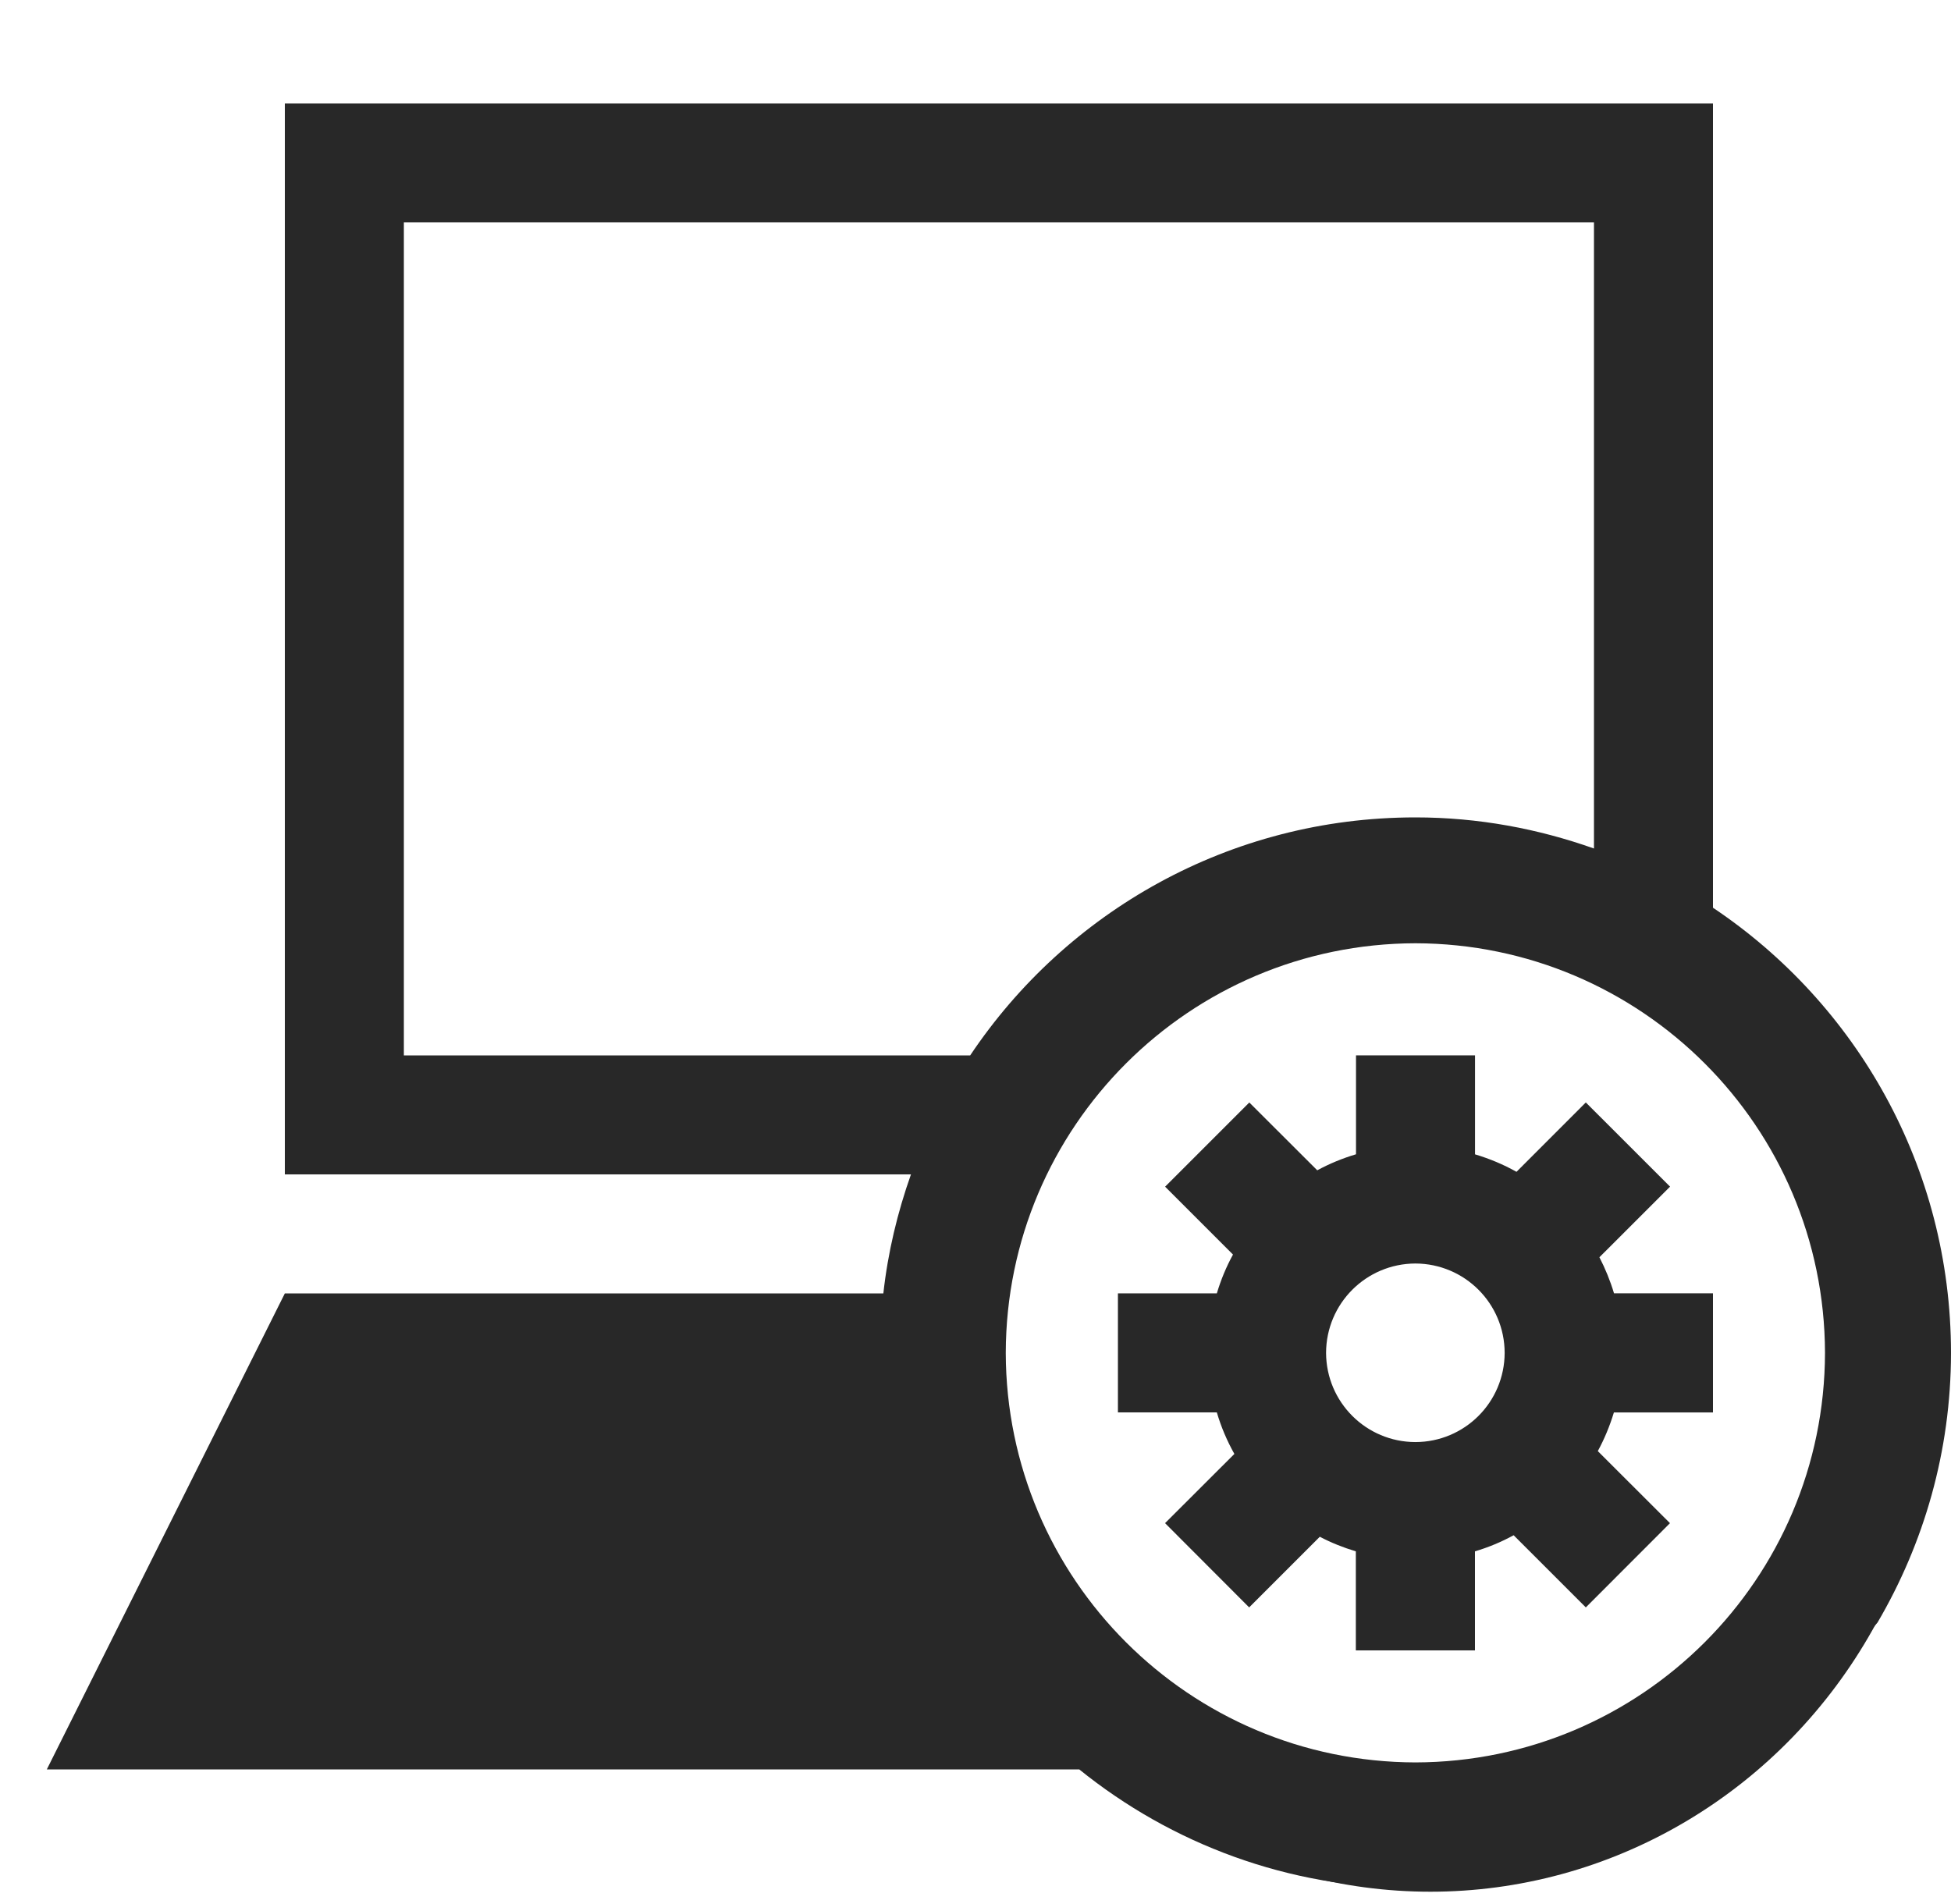 <?xml version="1.0" encoding="utf-8"?>
<!-- Generator: Adobe Illustrator 15.0.0, SVG Export Plug-In . SVG Version: 6.00 Build 0)  -->
<!DOCTYPE svg PUBLIC "-//W3C//DTD SVG 1.1//EN" "http://www.w3.org/Graphics/SVG/1.1/DTD/svg11.dtd">
<svg version="1.1" id="Layer_1" xmlns="http://www.w3.org/2000/svg" xmlns:xlink="http://www.w3.org/1999/xlink" x="0px" y="0px"
	 width="125px" height="122px" viewBox="0 0 125 122" enable-background="new 0 0 125 122" xml:space="preserve">
<g id="background">
	<rect x="3" y="-1" fill="none" width="122" height="122"/>
</g>
<g id="computer_x5F_settings">
	<path fill="#282828" d="M120.294,103.963c2.971-5.074,4.702-10.969,4.706-17.275c-0.004-11.899-6.058-22.372-15.25-28.525V6.625
		h-91.5V75.25h40.115c-0.862,2.435-1.477,4.981-1.769,7.625H18.25L3,113.375h66.146c5.89,4.758,13.381,7.621,21.542,7.625
		c8.169-0.004,15.645-2.867,21.535-7.625L120.294,103.963z M25.875,67.625V14.25h76.25v40.119c-3.582-1.27-7.416-1.994-11.438-1.994
		c-11.902,0-22.376,6.054-28.528,15.25H25.875z M64.439,86.688c0.033-14.49,11.758-26.215,26.248-26.248
		c14.483,0.033,26.207,11.758,26.24,26.248c-0.033,14.483-11.757,26.207-26.24,26.24C76.197,112.895,64.473,101.171,64.439,86.688z"
		/>
	<path fill="#282828" d="M109.75,90.5v-7.629h-6.341c-0.241-0.808-0.555-1.574-0.935-2.312l4.527-4.524l-5.398-5.395l-4.441,4.445
		c-0.838-0.469-1.724-0.841-2.658-1.12v-6.341h-7.625v6.337c-0.875,0.261-1.701,0.603-2.483,1.027l-4.353-4.345l-5.395,5.395
		l4.349,4.349c-0.433,0.79-0.774,1.616-1.035,2.487h-6.337V90.5h6.337c0.275,0.938,0.655,1.824,1.124,2.662l-4.441,4.435
		l5.388,5.398l4.527-4.527c0.733,0.387,1.504,0.692,2.308,0.935v6.348H94.5v-6.348c0.871-0.257,1.697-0.604,2.479-1.031l4.624,4.624
		l5.392-5.398l-4.624-4.617c0.424-0.782,0.767-1.608,1.031-2.479H109.75z M90.684,92.402c-3.161-0.008-5.711-2.558-5.723-5.719
		c0.012-3.161,2.562-5.711,5.723-5.723c3.161,0.012,5.711,2.562,5.719,5.723C96.395,89.845,93.845,92.395,90.684,92.402z"/>
</g>
<ellipse fill="none" stroke="#282828" stroke-width="2" stroke-miterlimit="10" cx="91.647" cy="87.688" rx="31.698" ry="32.525"/>
</svg>
